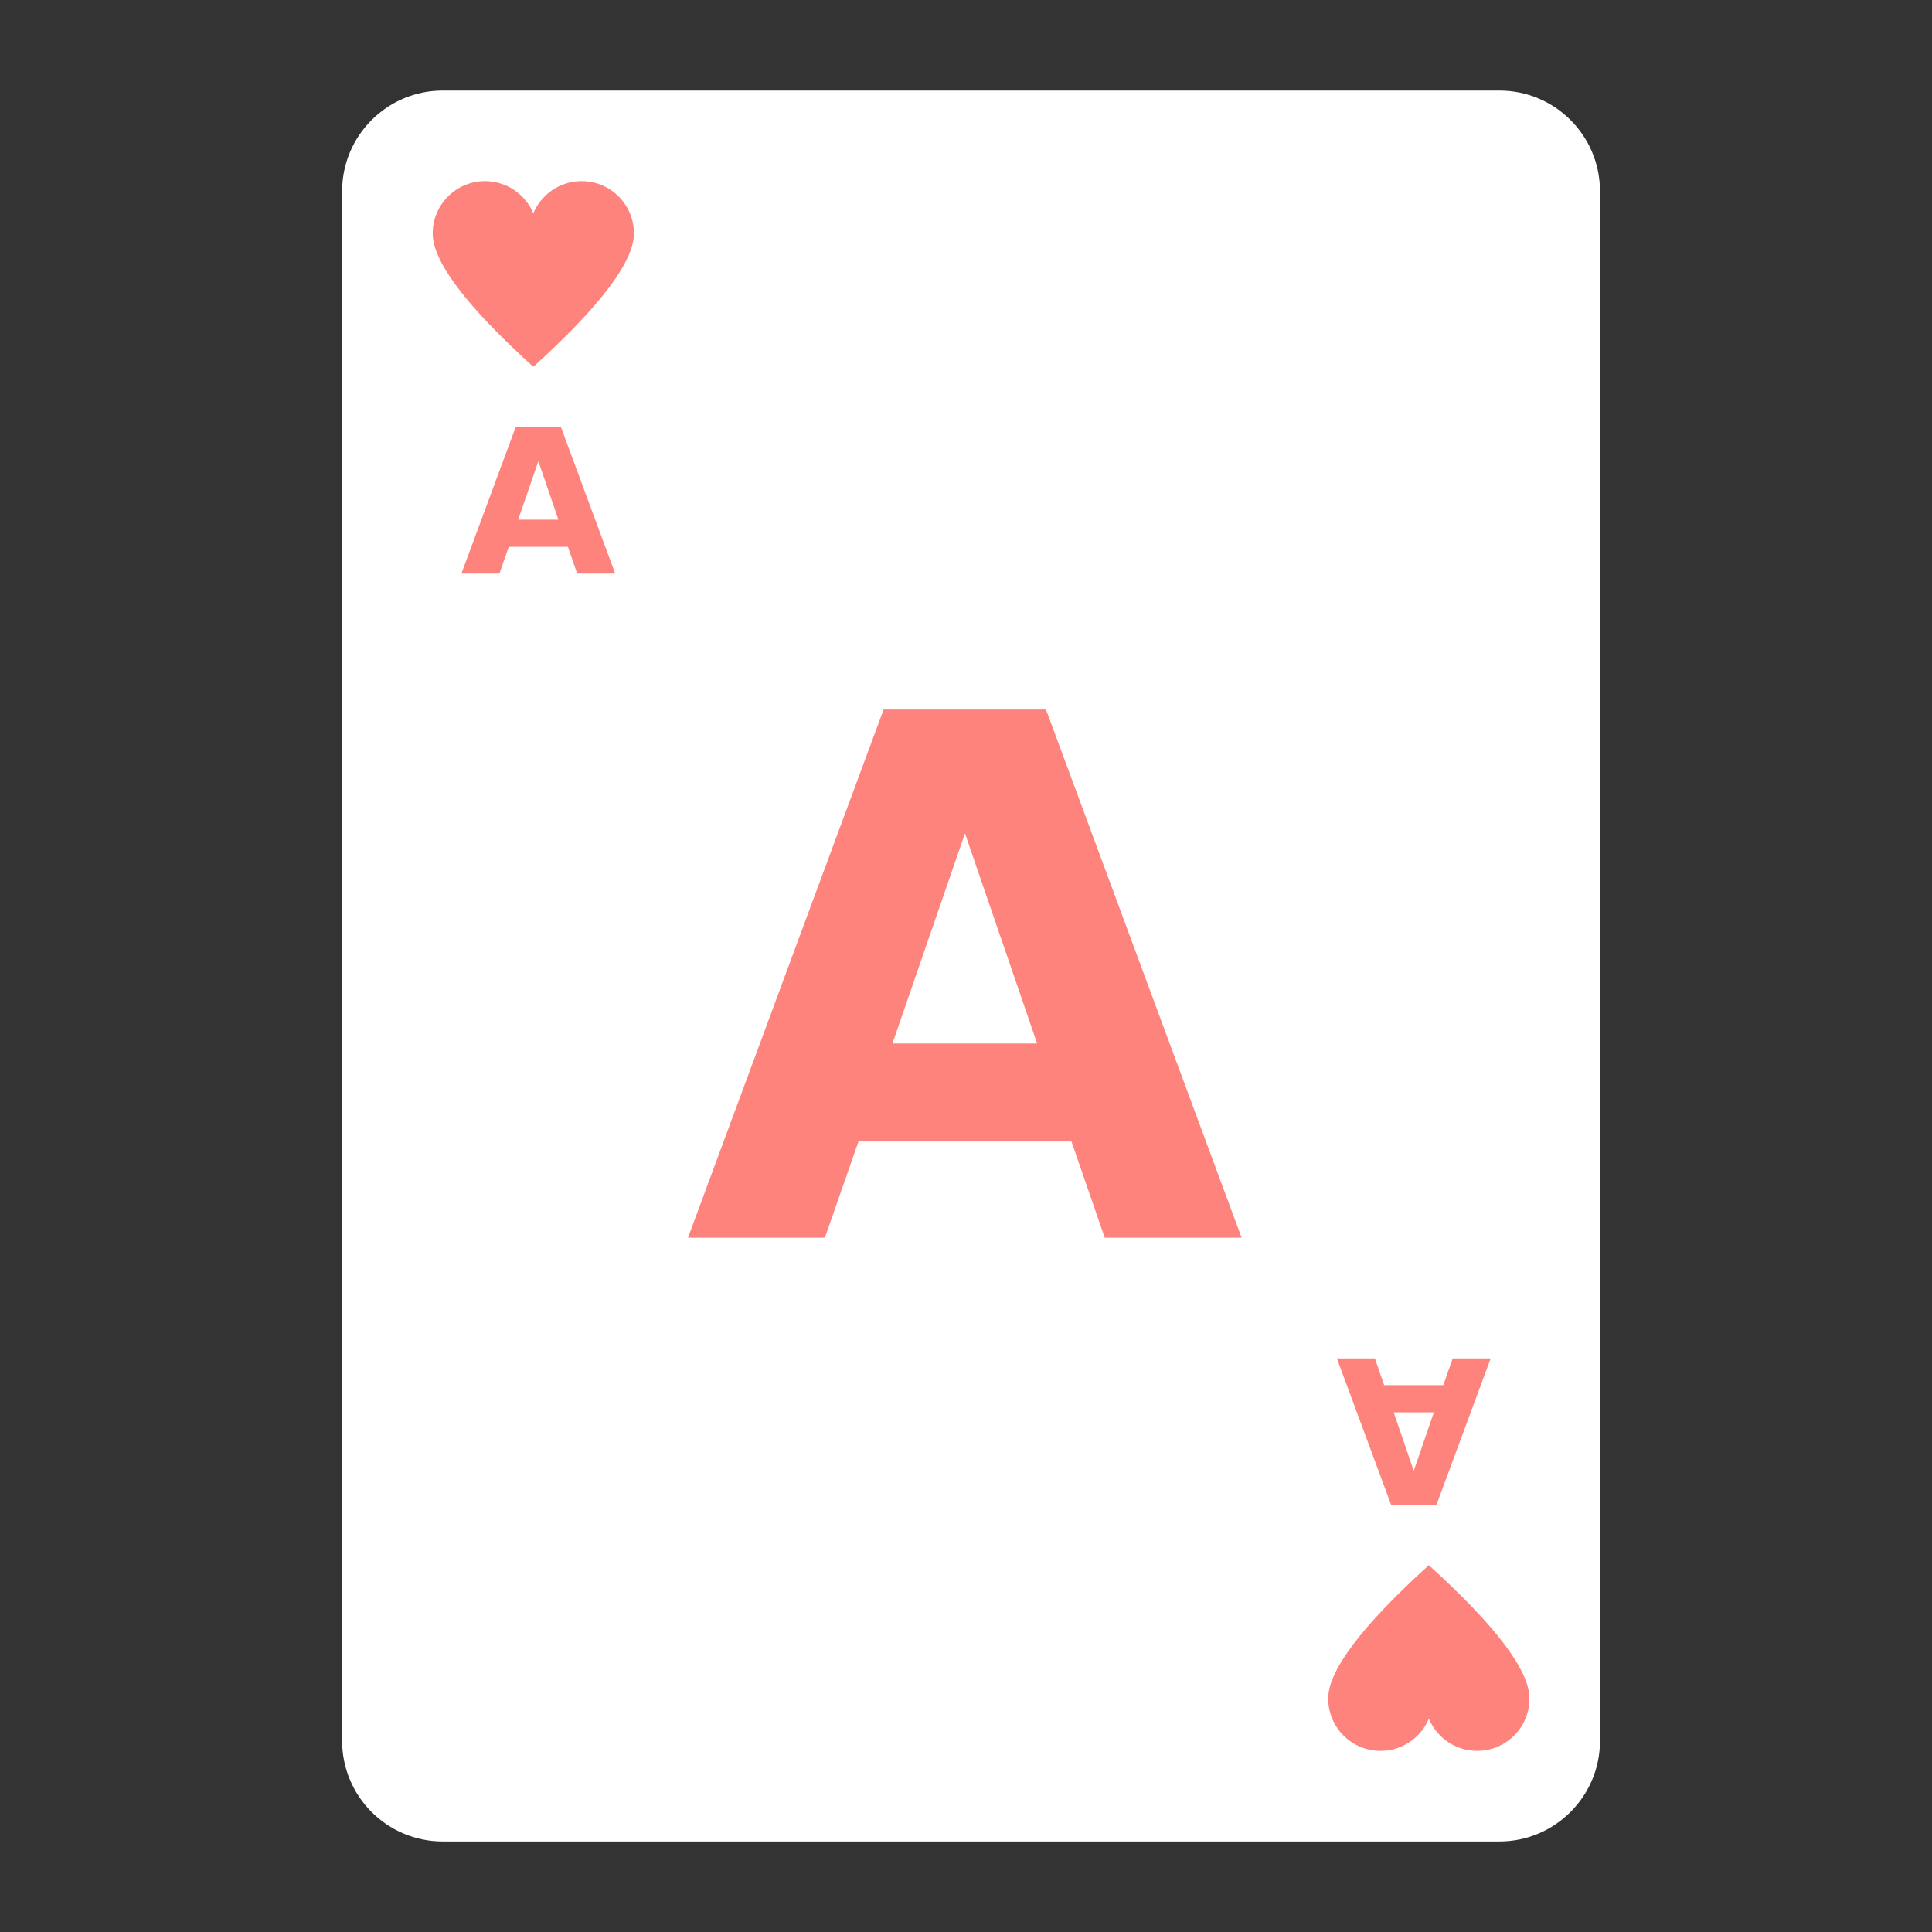 <svg width="192" height="192" version="1.1" viewBox="0 0 192 192" xmlns="http://www.w3.org/2000/svg">
 <rect x="0" y="0" width="192" height="192" fill="#333333" stroke="none"/>
 <path d="m34 18.996c0-5.521 4.486-9.996 9.992-9.996h105.02c5.518 0 9.992 4.476 9.992 9.996v154.01c0 5.521-4.486 9.996-9.992 9.996h-105.02c-5.518 0-9.992-4.476-9.992-9.996z" style="fill-rule:evenodd;fill:#fff"/>
 <g style="fill-rule:evenodd;fill:#ff837d" aria-label="A">
  <path d="m106.48 113.44h-21.164l-3.34 9.562h-13.605l19.441-52.488h16.137l19.441 52.488h-13.605zm-17.789-9.738h14.379l-7.172-20.883z" style=""/>
 </g>
 <path d="m48.199 18c-2.872 0-5.199 2.327-5.199 5.199 0 2.79 3.333 7.21 10 13.256 6.667-6.045 10-10.465 10-13.256 0-2.872-2.327-5.199-5.199-5.199-2.162 0-4.016 1.32-4.801 3.197-0.784-1.877-2.639-3.197-4.801-3.197zm3.055 24.42-5.4 14.58h3.779l0.928-2.656h5.879l0.918 2.656h3.779l-5.4-14.58h-4.482zm2.246 3.418 1.992 5.801h-3.994l2.002-5.801z" style="fill-rule:evenodd;fill:#ff837d"/>
 <path d="m132.86 135 5.4 14.58h4.482l5.4-14.58h-3.779l-0.928 2.656h-5.879l-0.918-2.656h-3.779zm5.644 5.361h3.994l-2.002 5.801-1.992-5.801zm3.492 15.184c-6.667 6.045-10 10.465-10 13.256 0 2.872 2.327 5.199 5.199 5.199 2.162 0 4.016-1.32 4.801-3.197 0.784 1.877 2.639 3.197 4.801 3.197 2.872 0 5.199-2.327 5.199-5.199 0-2.79-3.333-7.21-10-13.256z" style="fill-rule:evenodd;fill:#ff837d"/>
</svg>

